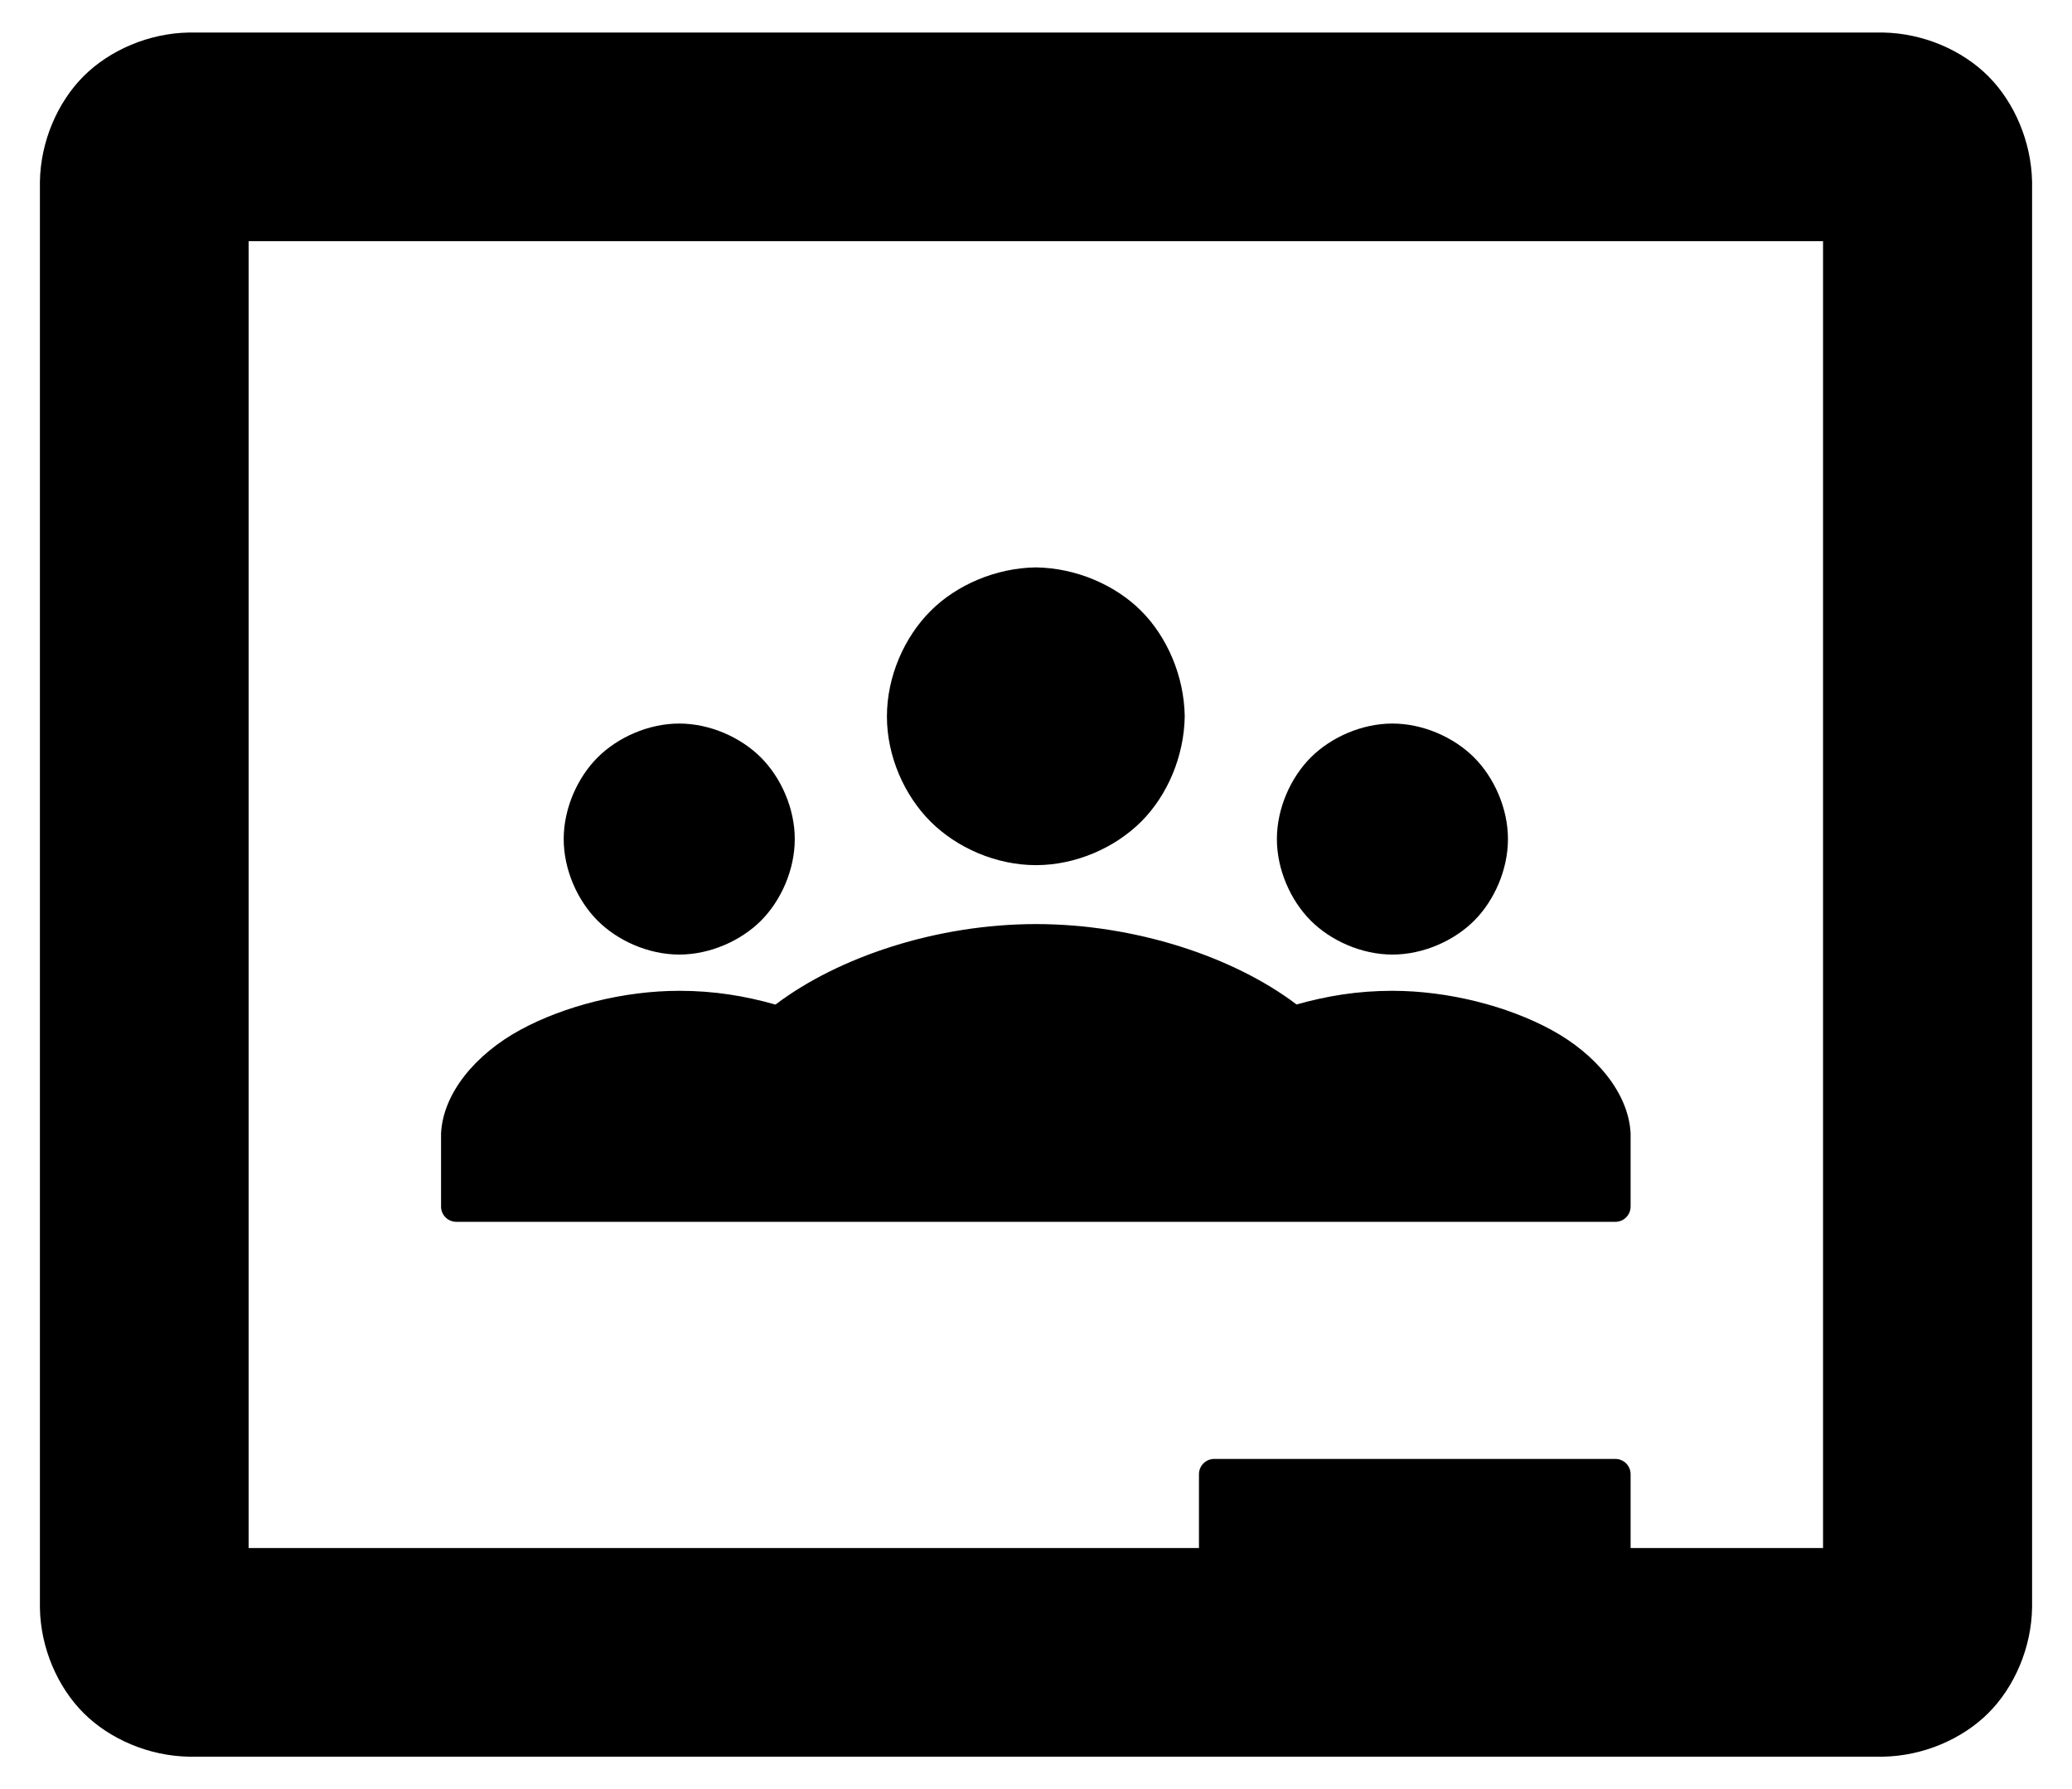 <svg viewBox="0 0 578.9 500" xmlns="http://www.w3.org/2000/svg"><path fill="rgb(0, 0, 0)" d="m247.8 200.209c0-11.185 4.871-22.134 12.151-29.44 7.282-7.307 18.207-12.02 29.395-12.21 11.191.14 22.145 4.824 29.452 12.119 7.307 7.293 12.018 18.241 12.207 29.427-.14 11.19-4.824 22.145-12.119 29.452-7.293 7.307-18.247 12.207-29.436 12.207-11.185 0-22.134-4.871-29.44-12.151-7.307-7.282-12.21-18.214-12.21-29.404zm41.65 58.026c27.57 0 55.13 9.073 72.804 22.468 8.487-2.401 17.085-3.82 26.778-3.82 15.53 0 32.151 4.243 44.433 10.931 12.436 6.772 21.56 17.644 22.112 28.92v20.447c0 2.352-1.907 4.259-4.26 4.259h-323.829c-2.352 0-4.26-1.907-4.26-4.259v-20.447c.552-11.276 9.677-22.148 22.113-28.92 12.281-6.688 28.902-10.931 44.433-10.931 9.732 0 18.369 1.427 26.887 3.851 17.673-13.394 45.223-22.499 72.789-22.499zm67.303-23.76c0-8.587 3.86-17.196 9.471-22.807s14.22-9.471 22.808-9.471c8.587 0 17.196 3.86 22.807 9.471s9.471 14.22 9.471 22.807c0 8.582-3.831 17.19-9.432 22.805-5.6 5.613-14.212 9.474-22.846 9.474-8.588 0-17.197-3.86-22.808-9.472-5.611-5.61-9.471-14.219-9.471-22.807zm-199.258 0c0-8.587 3.86-17.196 9.472-22.807 5.61-5.611 14.219-9.471 22.807-9.471 8.587 0 17.197 3.86 22.807 9.471 5.611 5.611 9.472 14.22 9.472 22.807 0 8.582-3.831 17.19-9.432 22.805-5.6 5.613-14.212 9.474-22.847 9.474-8.588 0-17.197-3.86-22.807-9.472-5.612-5.61-9.472-14.219-9.472-22.807zm177.486 177.486c0-2.352 1.907-4.259 4.26-4.259h112.076c2.353 0 4.26 1.907 4.26 4.259v20.636h53.766v-365.195h-439.881v365.195h265.519zm-323.829 37.391v-398.61c.186-11.189 4.9-22.141 12.204-29.446 7.305-7.305 18.257-12.018 29.446-12.204h473.296c11.191.187 22.121 4.902 29.413 12.207 7.291 7.304 12.003 18.264 12.237 29.443v398.515c-.186 11.189-4.9 22.141-12.204 29.446-7.305 7.304-18.257 12.018-29.446 12.204h-473.296c-11.189-.186-22.139-4.899-29.443-12.19-7.305-7.292-12.02-18.222-12.207-29.365z" stroke-linejoin="round" stroke-width="9"/></svg>